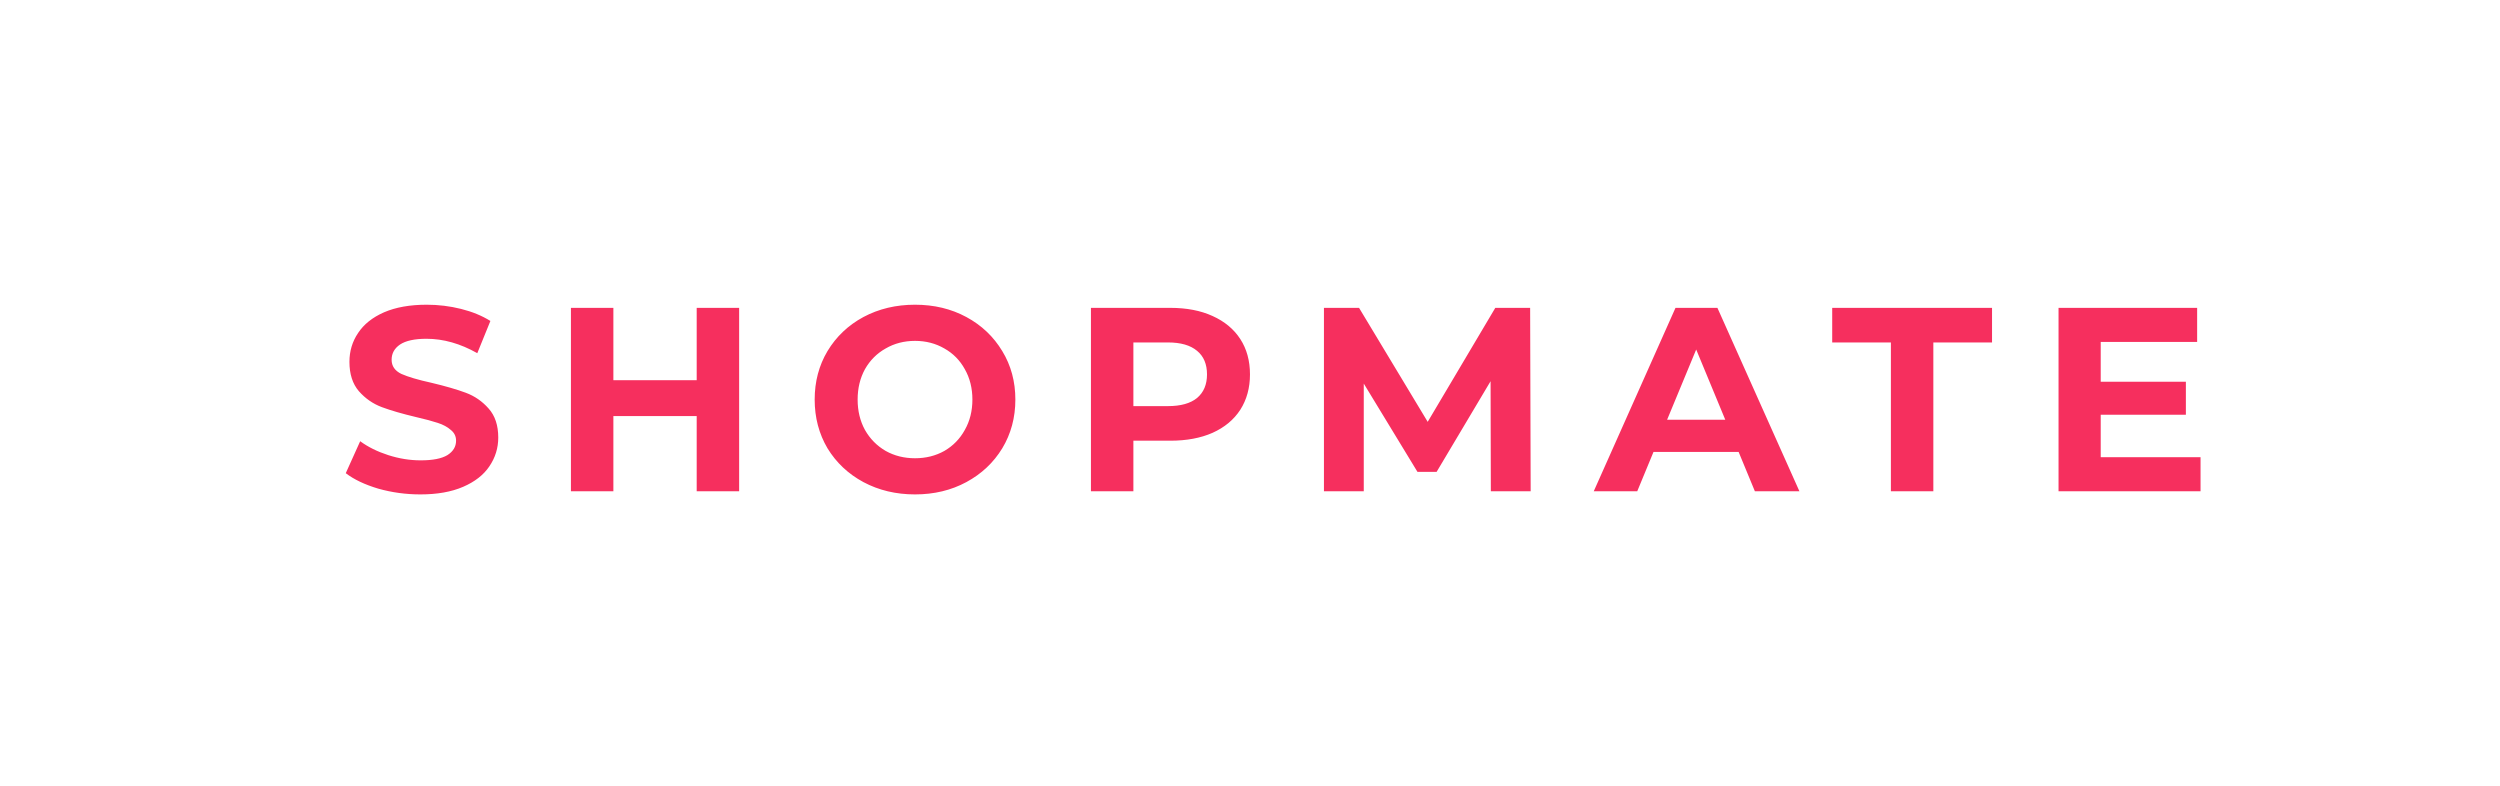 <svg width="229" height="72" viewBox="0 0 229 72" fill="none" xmlns="http://www.w3.org/2000/svg">
<path d="M38.512 45.288C37.184 45.288 35.896 45.112 34.648 44.76C33.416 44.392 32.424 43.92 31.672 43.344L32.992 40.416C33.712 40.944 34.568 41.368 35.56 41.688C36.552 42.008 37.544 42.168 38.536 42.168C39.64 42.168 40.456 42.008 40.984 41.688C41.512 41.352 41.776 40.912 41.776 40.368C41.776 39.968 41.616 39.64 41.296 39.384C40.992 39.112 40.592 38.896 40.096 38.736C39.616 38.576 38.96 38.4 38.128 38.208C36.848 37.904 35.8 37.6 34.984 37.296C34.168 36.992 33.464 36.504 32.872 35.832C32.296 35.16 32.008 34.264 32.008 33.144C32.008 32.168 32.272 31.288 32.8 30.504C33.328 29.704 34.12 29.072 35.176 28.608C36.248 28.144 37.552 27.912 39.088 27.912C40.16 27.912 41.208 28.04 42.232 28.296C43.256 28.552 44.152 28.92 44.92 29.4L43.72 32.352C42.168 31.472 40.616 31.032 39.064 31.032C37.976 31.032 37.168 31.208 36.64 31.56C36.128 31.912 35.872 32.376 35.872 32.952C35.872 33.528 36.168 33.96 36.76 34.248C37.368 34.52 38.288 34.792 39.52 35.064C40.8 35.368 41.848 35.672 42.664 35.976C43.48 36.28 44.176 36.76 44.752 37.416C45.344 38.072 45.64 38.96 45.64 40.08C45.64 41.04 45.368 41.92 44.824 42.72C44.296 43.504 43.496 44.128 42.424 44.592C41.352 45.056 40.048 45.288 38.512 45.288ZM67.705 28.2V45H63.817V38.112H56.185V45H52.297V28.2H56.185V34.824H63.817V28.2H67.705ZM83.816 45.288C82.072 45.288 80.496 44.912 79.088 44.16C77.695 43.408 76.6 42.376 75.799 41.064C75.016 39.736 74.624 38.248 74.624 36.6C74.624 34.952 75.016 33.472 75.799 32.16C76.6 30.832 77.695 29.792 79.088 29.04C80.496 28.288 82.072 27.912 83.816 27.912C85.559 27.912 87.127 28.288 88.519 29.04C89.912 29.792 91.007 30.832 91.808 32.16C92.608 33.472 93.007 34.952 93.007 36.6C93.007 38.248 92.608 39.736 91.808 41.064C91.007 42.376 89.912 43.408 88.519 44.16C87.127 44.912 85.559 45.288 83.816 45.288ZM83.816 41.976C84.808 41.976 85.704 41.752 86.504 41.304C87.303 40.84 87.927 40.2 88.376 39.384C88.84 38.568 89.072 37.64 89.072 36.6C89.072 35.56 88.84 34.632 88.376 33.816C87.927 33 87.303 32.368 86.504 31.92C85.704 31.456 84.808 31.224 83.816 31.224C82.823 31.224 81.927 31.456 81.127 31.92C80.328 32.368 79.695 33 79.231 33.816C78.784 34.632 78.559 35.56 78.559 36.6C78.559 37.64 78.784 38.568 79.231 39.384C79.695 40.2 80.328 40.84 81.127 41.304C81.927 41.752 82.823 41.976 83.816 41.976ZM107.202 28.2C108.69 28.2 109.978 28.448 111.066 28.944C112.17 29.44 113.018 30.144 113.61 31.056C114.202 31.968 114.498 33.048 114.498 34.296C114.498 35.528 114.202 36.608 113.61 37.536C113.018 38.448 112.17 39.152 111.066 39.648C109.978 40.128 108.69 40.368 107.202 40.368H103.818V45H99.93V28.2H107.202ZM106.986 37.2C108.154 37.2 109.042 36.952 109.65 36.456C110.258 35.944 110.562 35.224 110.562 34.296C110.562 33.352 110.258 32.632 109.65 32.136C109.042 31.624 108.154 31.368 106.986 31.368H103.818V37.2H106.986ZM136.561 45L136.537 34.92L131.593 43.224H129.841L124.921 35.136V45H121.273V28.2H124.489L130.777 38.64L136.969 28.2H140.161L140.209 45H136.561ZM159.259 41.4H151.459L149.971 45H145.987L153.475 28.2H157.315L164.827 45H160.747L159.259 41.4ZM158.035 38.448L155.371 32.016L152.707 38.448H158.035ZM173.206 31.368H167.83V28.2H182.47V31.368H177.094V45H173.206V31.368ZM201.57 41.88V45H188.562V28.2H201.258V31.32H192.426V34.968H200.226V37.992H192.426V41.88H201.57Z" fill="#F62F5E"/>
</svg>
